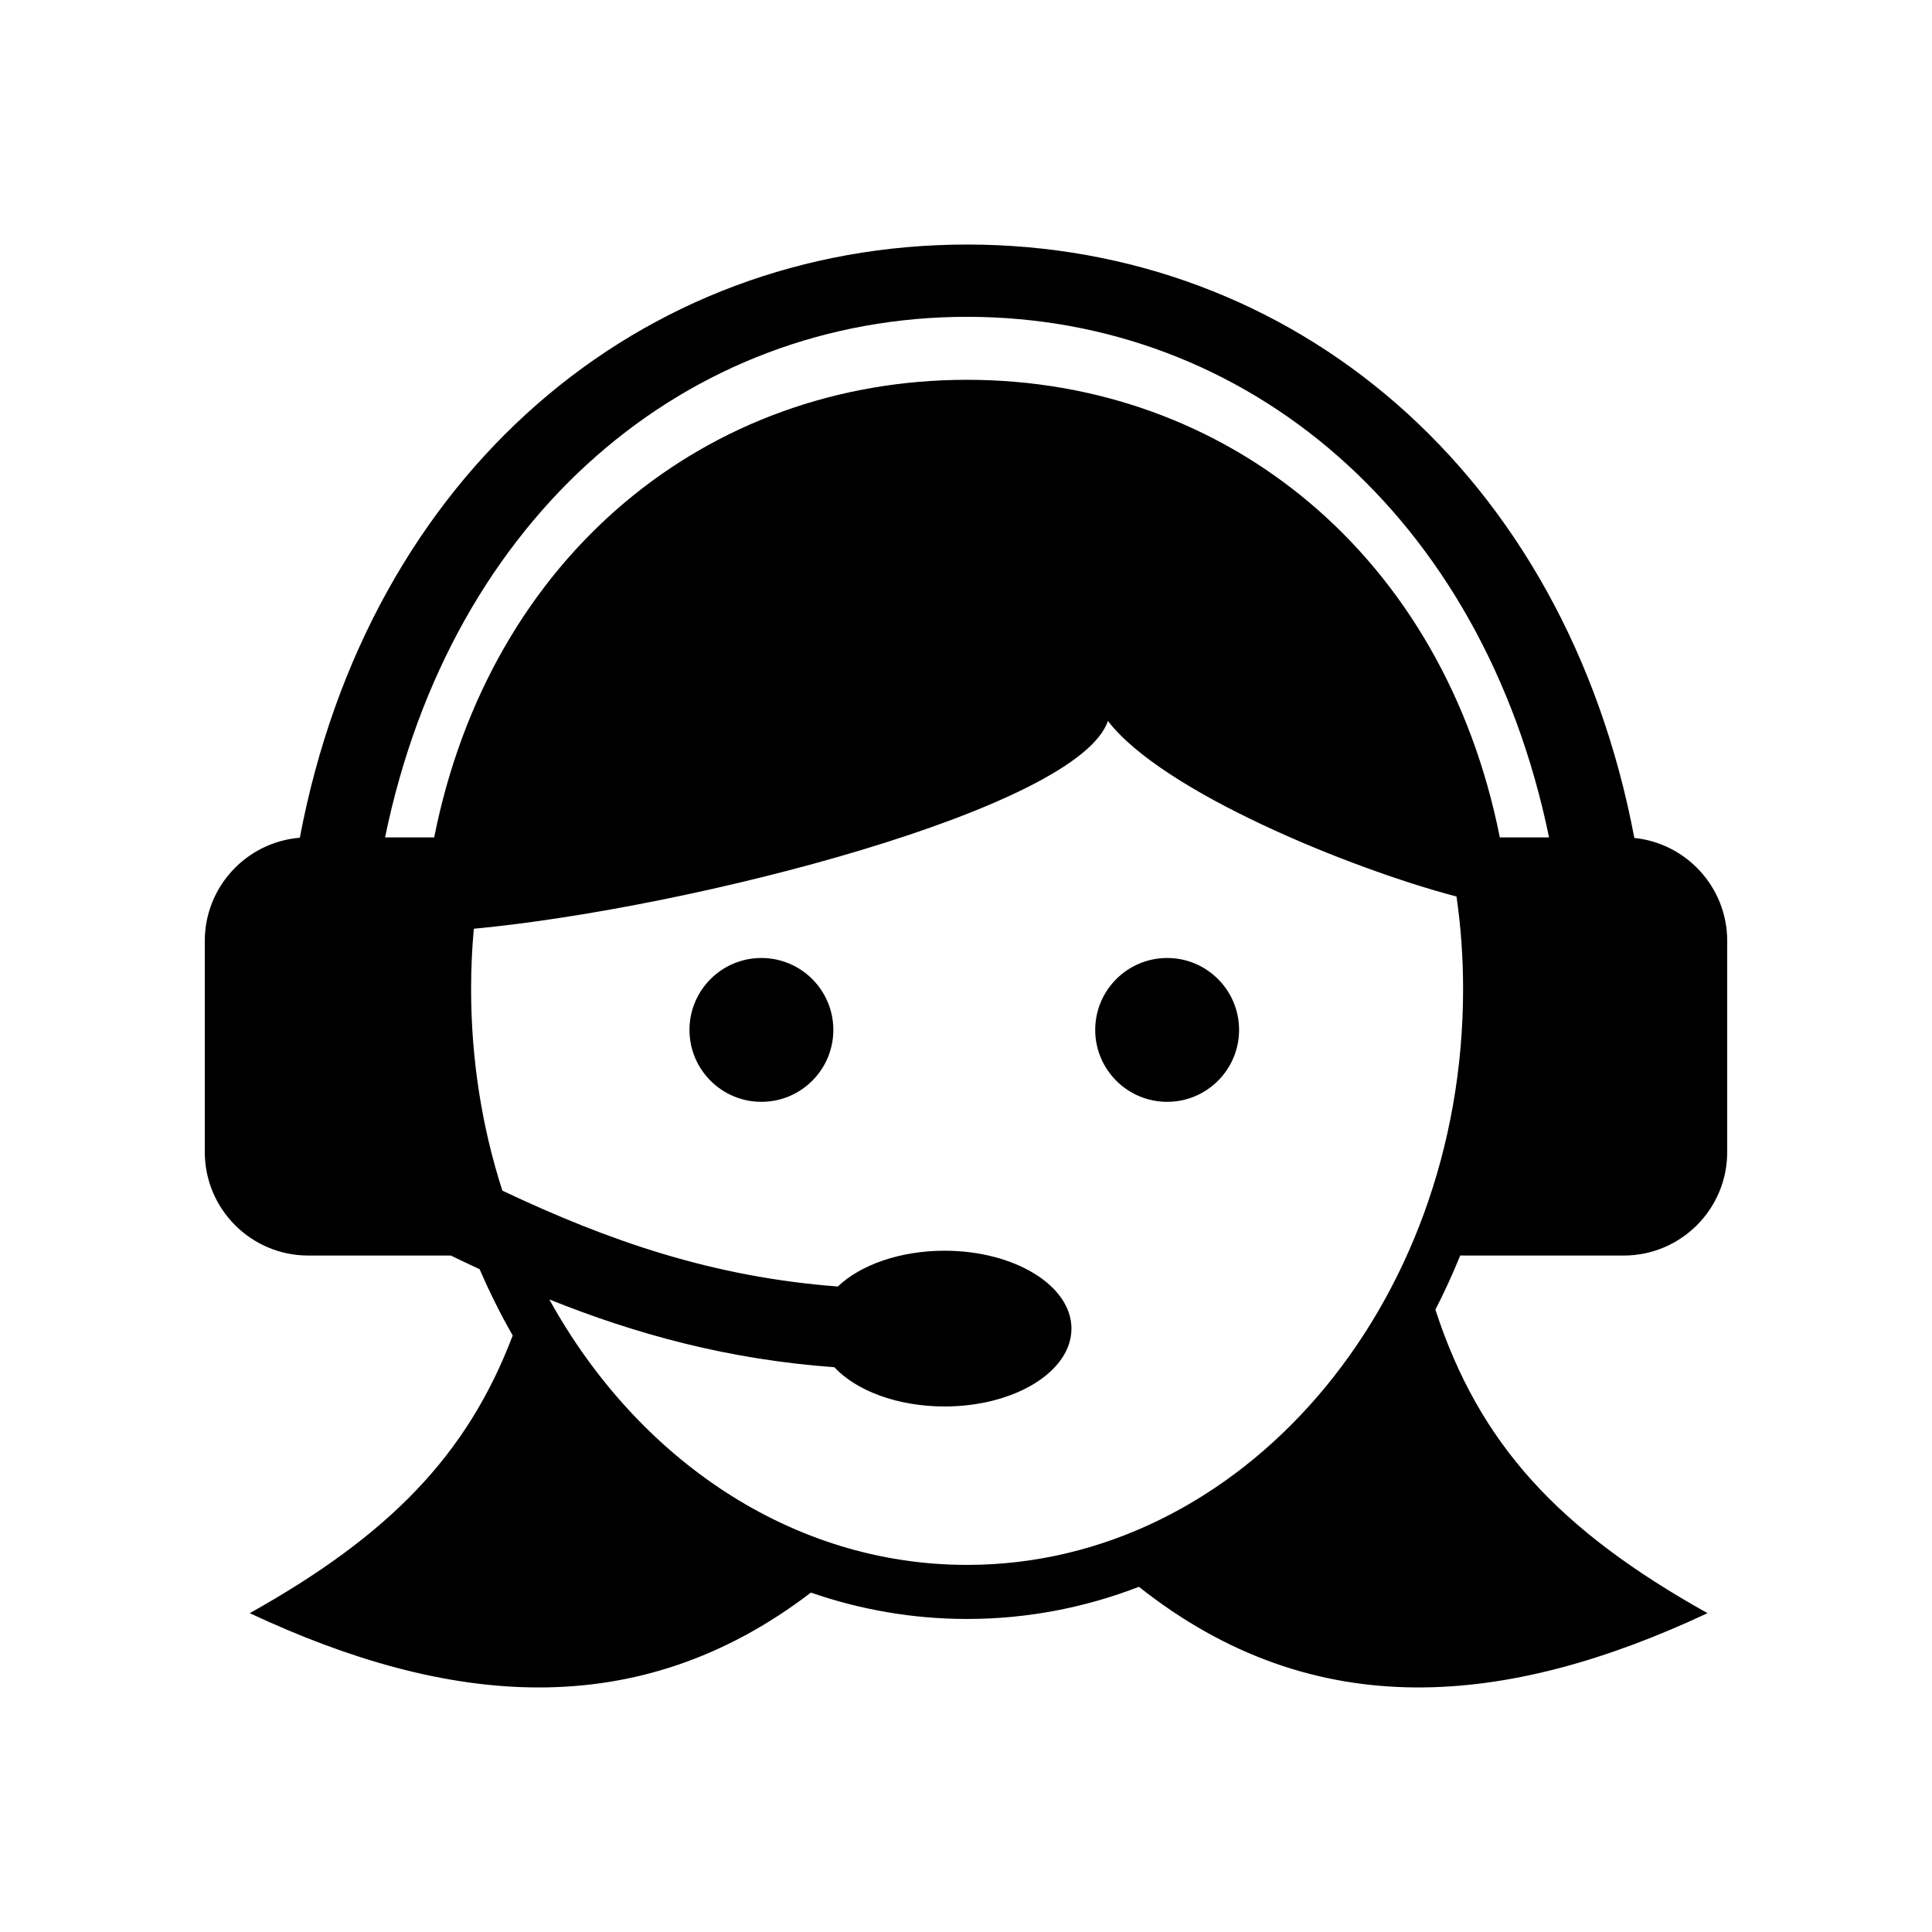 <svg height='300px' width='300px'  fill="#000000" xmlns:xlink="http://www.w3.org/1999/xlink" xmlns="http://www.w3.org/2000/svg" stroke-width="0.501" stroke-linejoin="bevel" fill-rule="evenodd" version="1.1" overflow="visible" viewBox="0 0 75 75" x="0px" y="0px"><g fill="none" stroke="black" font-family="Times New Roman" font-size="16" transform="scale(1 -1)"><g transform="translate(0 -75)"><g><path d="M 9.695,12.377 C 15.083,15.39 18.138,18.498 19.903,23.157 C 19.432,23.98 19.003,24.839 18.62,25.729 C 18.246,25.902 17.874,26.079 17.501,26.26 L 11.967,26.26 C 9.75,26.26 7.95,28.06 7.95,30.277 L 7.95,38.475 C 7.95,40.581 9.575,42.311 11.639,42.479 C 14.323,56.65 24.884,65.507 37.542,65.507 C 50.201,65.507 60.764,56.647 63.445,42.471 C 65.468,42.264 67.05,40.552 67.05,38.475 L 67.05,30.277 C 67.05,28.06 65.25,26.26 63.033,26.26 L 56.866,26.26 C 56.805,26.26 56.745,26.261 56.686,26.263 C 56.393,25.542 56.071,24.84 55.722,24.159 C 57.423,18.934 60.517,15.601 66.286,12.377 C 58.517,8.738 51.045,7.988 44.213,13.4 C 42.115,12.59 39.872,12.152 37.542,12.152 C 35.435,12.152 33.4,12.51 31.479,13.176 C 24.723,8.009 17.353,8.789 9.695,12.377 Z M 56.797,36.606 C 56.797,37.848 56.709,39.047 56.541,40.197 C 52.396,41.288 45.125,44.258 43.009,47.012 C 41.861,43.622 26.895,39.747 18.394,38.946 C 18.324,38.185 18.288,37.404 18.288,36.606 C 18.288,33.853 18.717,31.216 19.502,28.779 C 23.647,26.82 27.662,25.427 32.523,25.058 C 33.4,25.893 34.929,26.447 36.668,26.447 C 39.387,26.447 41.594,25.092 41.594,23.424 C 41.594,21.755 39.387,20.401 36.668,20.401 C 34.837,20.401 33.239,21.014 32.389,21.924 C 28.268,22.226 24.718,23.196 21.324,24.556 C 24.748,18.359 30.734,14.251 37.542,14.251 C 48.17,14.251 56.797,24.266 56.797,36.606 Z M 26.765,35.019 C 26.765,36.559 28.016,37.811 29.557,37.811 C 31.099,37.811 32.35,36.559 32.35,35.019 C 32.35,33.479 31.099,32.227 29.557,32.227 C 28.016,32.227 26.765,33.479 26.765,35.019 Z M 42.516,35.019 C 42.516,36.559 43.767,37.811 45.309,37.811 C 46.85,37.811 48.101,36.559 48.101,35.019 C 48.101,33.479 46.85,32.227 45.309,32.227 C 43.767,32.227 42.516,33.479 42.516,35.019 Z M 37.539,60.256 C 47.605,60.256 56.042,53.453 58.223,42.492 L 60.134,42.492 C 57.554,55.016 48.382,62.701 37.542,62.701 C 26.699,62.701 17.528,55.016 14.948,42.492 L 16.855,42.492 C 19.036,53.452 27.474,60.256 37.539,60.256 Z" fill="#000000" stroke-linejoin="round" stroke-linecap="round" stroke-width="0.448" stroke="none" marker-start="none" marker-end="none" stroke-miterlimit="79.84"></path></g></g></g></svg>